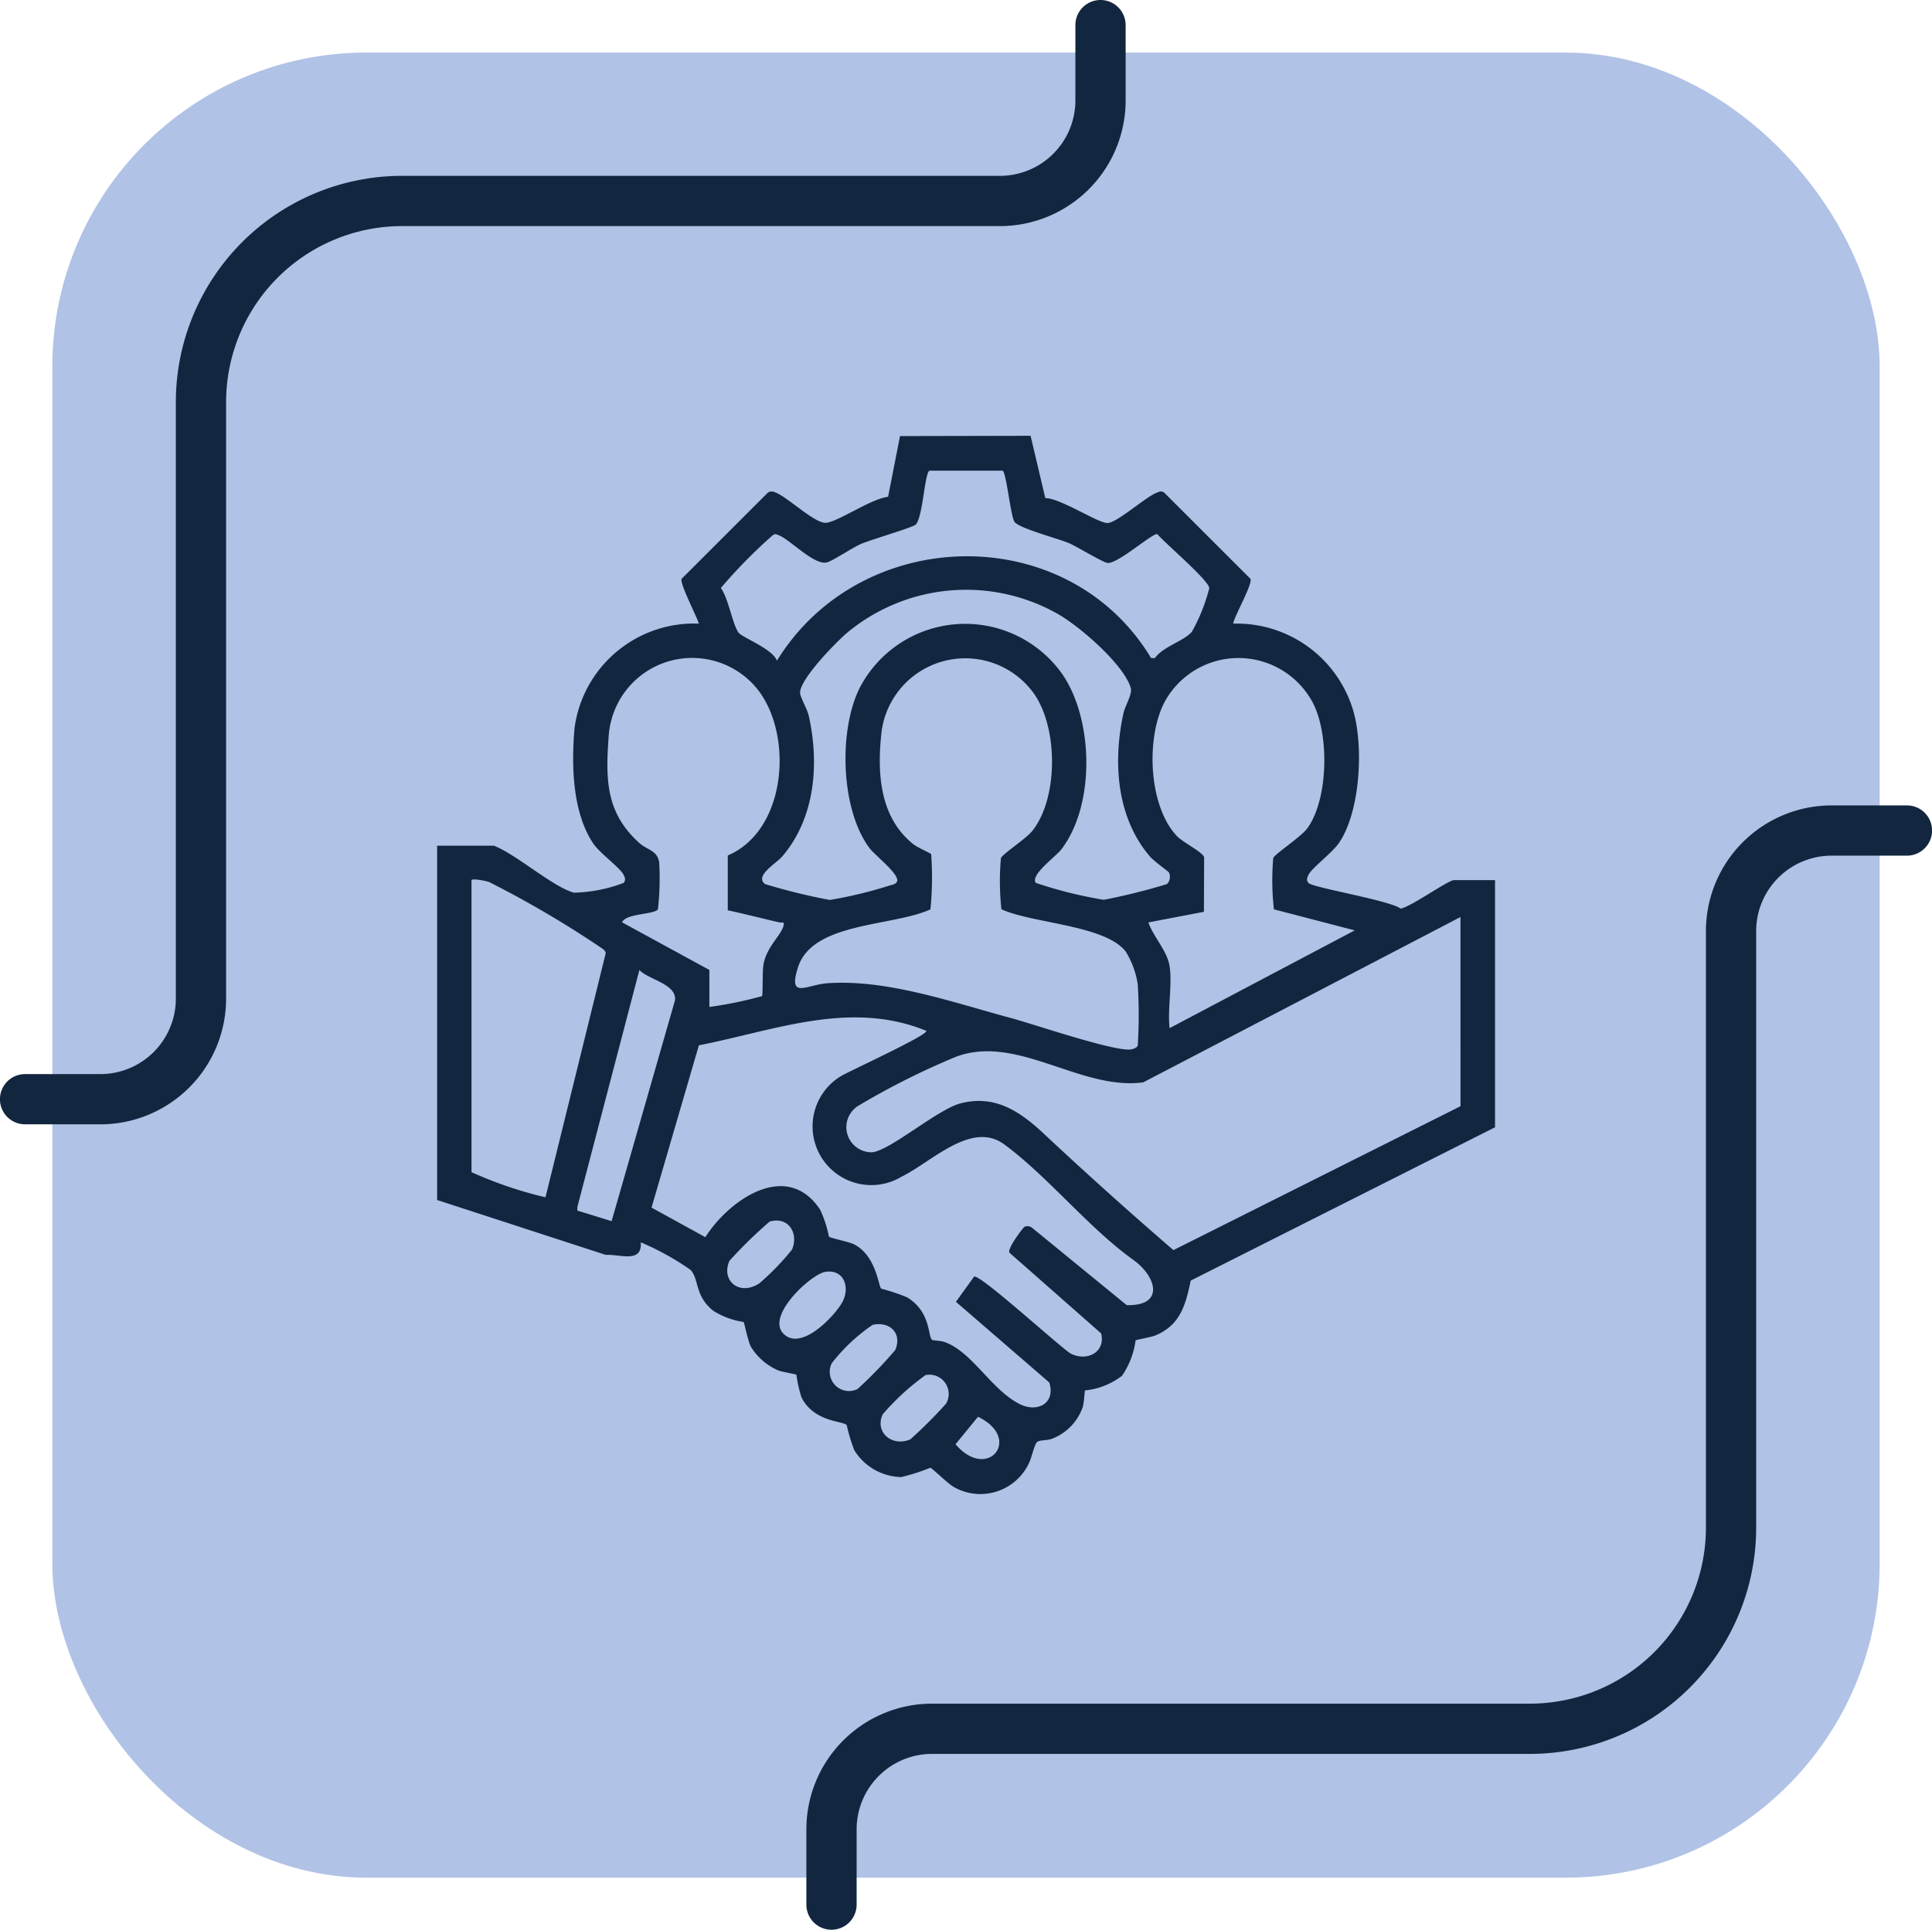 <svg xmlns="http://www.w3.org/2000/svg" xmlns:xlink="http://www.w3.org/1999/xlink" width="123.023" height="122.907" viewBox="0 0 123.023 122.907">
  <defs>
    <clipPath id="clip-path">
      <rect id="Rectángulo_413608" data-name="Rectángulo 413608" width="67.354" height="67.392" fill="#12263f"/>
    </clipPath>
  </defs>
  <g id="Grupo_1116047" data-name="Grupo 1116047" transform="translate(-3222.842 10112.167)">
    <g id="Grupo_1115417" data-name="Grupo 1115417" transform="translate(2836.175 -15449.167)">
      <rect id="Rectángulo_412780" data-name="Rectángulo 412780" width="116.357" height="116.243" rx="20" transform="translate(390 5340.349)" fill="#b0c2e5"/>
      <g id="Grupo_1114814" data-name="Grupo 1114814">
        <path id="Trazado_875775" data-name="Trazado 875775" d="M245.6,315.389a1.6,1.6,0,0,1-1.6-1.6v-4.8a8.009,8.009,0,0,1,8-8h38.08a11.213,11.213,0,0,0,11.2-11.2v-38.01a8.009,8.009,0,0,1,8-8h4.8a1.6,1.6,0,1,1,0,3.2h-4.8a4.806,4.806,0,0,0-4.8,4.8v38.01a14.417,14.417,0,0,1-14.4,14.4H252a4.806,4.806,0,0,0-4.8,4.8v4.8a1.6,1.6,0,0,1-1.6,1.6" transform="translate(194.014 5144.519)" fill="#12263f"/>
        <path id="Trazado_875777" data-name="Trazado 875777" d="M245.6,315.389a1.6,1.6,0,0,1-1.6-1.6v-4.8a8.009,8.009,0,0,1,8-8h38.08a11.213,11.213,0,0,0,11.2-11.2v-38.01a8.009,8.009,0,0,1,8-8h4.8a1.6,1.6,0,1,1,0,3.2h-4.8a4.806,4.806,0,0,0-4.8,4.8v38.01a14.417,14.417,0,0,1-14.4,14.4H252a4.806,4.806,0,0,0-4.8,4.8v4.8a1.6,1.6,0,0,1-1.6,1.6" transform="translate(702.344 5652.389) rotate(180)" fill="#12263f"/>
      </g>
    </g>
    <g id="Grupo_1115804" data-name="Grupo 1115804" transform="translate(3250.677 -10084.41)">
      <g id="Grupo_1115803" data-name="Grupo 1115803" clip-path="url(#clip-path)">
        <path id="Trazado_877030" data-name="Trazado 877030" d="M3.62,26.109c1.428.556,3.768,2.636,5.093,2.991a9.533,9.533,0,0,0,3.167-.625c.147-.193.081-.324-.008-.514-.205-.435-1.5-1.368-1.909-1.964C8.6,24,8.547,20.961,8.75,18.61a7.682,7.682,0,0,1,7.92-6.647c-.152-.485-1.241-2.58-1.1-2.856l5.486-5.484a.4.4,0,0,1,.375-.053c.765.193,2.631,2.081,3.369,1.968.845-.129,2.83-1.524,3.916-1.653L29.475.018,37.789,0l.937,3.969c.95-.008,3.334,1.587,3.961,1.586.588,0,2.413-1.65,3.125-1.926.182-.07.3-.144.489-.006l5.486,5.484c.16.322-1,2.322-1.1,2.856a7.738,7.738,0,0,1,7.654,5.566c.653,2.267.45,6.334-.885,8.36-.439.666-1.759,1.625-1.97,2.072-.089.189-.155.321-.008.514.231.3,5.14,1.1,5.875,1.638.655-.107,3.027-1.815,3.4-1.815h2.61V44.042L47.986,53.805c-.324,1.551-.661,2.823-2.236,3.489-.276.117-1.234.273-1.276.324a5.165,5.165,0,0,1-.864,2.251,4.629,4.629,0,0,1-2.352.932c-.039.039-.05.774-.162,1.1a3.332,3.332,0,0,1-1.908,1.965c-.31.136-.767.076-.969.209-.184.121-.358,1.008-.522,1.33a3.409,3.409,0,0,1-4.737,1.579c-.389-.189-1.455-1.251-1.554-1.259a12.405,12.405,0,0,1-1.853.594,3.6,3.6,0,0,1-2.984-1.7,10.933,10.933,0,0,1-.49-1.614c-.275-.273-2.073-.183-2.876-1.755a8.212,8.212,0,0,1-.324-1.444c-.038-.046-.91-.179-1.154-.278A3.83,3.83,0,0,1,20,58.054c-.228-.406-.426-1.561-.491-1.614a5.045,5.045,0,0,1-1.91-.7c-1.2-.959-.894-1.931-1.441-2.6a17.086,17.086,0,0,0-3.193-1.773c.1,1.357-1.3.751-2.234.8L0,48.673V26.109ZM36.012,2.221h-4.67c-.3.194-.418,2.967-.863,3.431-.172.18-2.878.972-3.483,1.232-.547.235-1.849,1.115-2.2,1.185-.831.166-2.351-1.5-3.083-1.752-.146-.051-.155-.09-.325,0a32.906,32.906,0,0,0-3.323,3.376c.477.643.744,2.3,1.119,2.834.226.32,2.174,1.032,2.453,1.8,5.345-8.694,18.511-8.99,23.829-.166l.241-.006c.508-.728,1.888-1.1,2.359-1.684A11.477,11.477,0,0,0,49.17,9.7c-.054-.517-2.806-2.842-3.31-3.439C45.527,6.2,43.387,8.13,42.7,8.1c-.276-.014-1.955-1.043-2.461-1.261-.7-.3-3.3-.973-3.494-1.389-.25-.533-.5-3.073-.732-3.226m10.6,25.6c-.04-.07-.967-.728-1.231-1.038-2.118-2.477-2.357-5.994-1.683-9.1.109-.5.585-1.234.468-1.63-.446-1.508-3.316-3.978-4.7-4.742a11.851,11.851,0,0,0-13.273,1.158c-.719.583-3.156,3.076-3.081,3.924.025.287.459,1.017.556,1.454.676,3.058.394,6.5-1.687,8.932-.4.472-1.792,1.242-1.1,1.77A38.416,38.416,0,0,0,25,29.562a27.266,27.266,0,0,0,3.864-.936c.178-.049.332-.06.429-.248.132-.484-1.4-1.639-1.756-2.112-1.851-2.472-1.983-7.5-.632-10.207a7.571,7.571,0,0,1,12.9-.884c2,2.9,2.114,8.359-.073,11.186-.339.438-1.986,1.617-1.609,2.114a27.2,27.2,0,0,0,4.326,1.078,39.312,39.312,0,0,0,4.02-1,.64.64,0,0,0,.132-.732m-29.265,6.2v2.357a25.346,25.346,0,0,0,3.351-.69c.066-.076.014-1.574.093-2.012.2-1.123,1.082-1.812,1.268-2.437.1-.345-.095-.208-.252-.245-1.1-.255-2.19-.535-3.288-.774l0-3.49c3.787-1.618,4.189-7.762,1.851-10.638a5.329,5.329,0,0,0-9.433,3.019c-.207,2.771-.192,4.893,1.947,6.823.513.463,1.159.461,1.268,1.258a17.355,17.355,0,0,1-.083,2.965c-.246.351-2.025.244-2.283.83Zm27.278,4.8a31.43,31.43,0,0,0,0-3.873,5.51,5.51,0,0,0-.767-2.1c-1.308-1.692-5.954-1.787-7.915-2.693A16.476,16.476,0,0,1,35.9,26.9c.074-.244,1.579-1.219,1.985-1.72,1.715-2.119,1.668-6.791,0-8.92a5.377,5.377,0,0,0-9.58,2.544c-.3,2.613-.158,5.469,2.017,7.207.266.213,1.1.576,1.136.631a20.25,20.25,0,0,1-.047,3.519c-2.372,1.1-7.51.791-8.432,3.691-.658,2.071.55,1.11,1.857,1.016,3.815-.274,8.029,1.23,11.744,2.227,1.395.374,6.628,2.163,7.614,1.984.153-.028.379-.11.424-.256m2.021-5.052c.182,1.167-.134,2.74,0,3.957L58.429,31.5,53.284,30.16a16.475,16.475,0,0,1-.043-3.262c.077-.252,1.742-1.327,2.157-1.884,1.411-1.894,1.46-6.448.141-8.391a5.355,5.355,0,0,0-9.155.219c-1.275,2.255-1.12,6.764.756,8.684.4.4,1.667,1.022,1.7,1.335l-.014,3.456-3.534.676c.3.9,1.194,1.8,1.346,2.777M2.189,28.3V46.9A25.772,25.772,0,0,0,6.9,48.5l3.838-15.557c-.038-.2-.26-.307-.413-.414a65.284,65.284,0,0,0-7.007-4.105c-.235-.085-1.027-.235-1.132-.131m62.976,2.357-20.2,10.529c-3.98.536-8.017-3.08-11.906-1.635a47.679,47.679,0,0,0-6.172,3.089,1.6,1.6,0,0,0,.8,3c1.13-.078,4.184-2.739,5.646-3.115,2.118-.544,3.657.43,5.136,1.777,2.749,2.576,5.586,5.129,8.419,7.57L65.165,42.7ZM11.111,50.02,15.15,35.94c.086-1.036-1.641-1.274-2.272-1.914L8.932,49.108l-.008.237ZM31.151,37.9c-4.836-1.987-9.662-.024-14.484.921L13.652,49.157l3.428,1.884c1.5-2.368,5.185-4.962,7.308-1.751A7.37,7.37,0,0,1,24.946,51c.062.1,1.284.328,1.609.5,1.422.739,1.544,2.694,1.725,2.822a12.287,12.287,0,0,1,1.641.548c1.508.911,1.323,2.442,1.588,2.706.045.045.574.061.788.136,1.769.617,2.977,3.041,4.8,3.959,1.133.571,2.3-.056,1.882-1.377l-5.943-5.137,1.153-1.6c.322-.225,5.415,4.431,6.135,4.885,1.015.549,2.259-.059,1.959-1.271l-5.835-5.138c-.178-.241.87-1.607.955-1.656a.485.485,0,0,1,.48.065l6.025,4.926c2.445.071,1.909-1.842.381-2.911-2.862-2.068-5.383-5.265-8.17-7.321-2.087-1.54-4.606,1.1-6.537,2.048a3.739,3.739,0,1,1-3.87-6.4c.4-.257,5.631-2.648,5.441-2.892M21.168,50.052a28.258,28.258,0,0,0-2.558,2.5c-.557,1.3.685,2.258,1.922,1.417A16.183,16.183,0,0,0,22.6,51.829c.44-1.065-.255-2.133-1.436-1.778m3.543,3.2c-.929.156-4.052,3.031-2.475,4.086,1.108.742,2.934-1.141,3.5-2.038.635-1.011.184-2.251-1.023-2.048m3.025,3.372a11.389,11.389,0,0,0-2.61,2.452,1.226,1.226,0,0,0,1.644,1.638,26.934,26.934,0,0,0,2.4-2.481c.465-1.069-.346-1.849-1.435-1.608m3.369,3.2a15.5,15.5,0,0,0-2.73,2.5c-.526,1.142.589,2.092,1.762,1.593a29.665,29.665,0,0,0,2.272-2.272,1.225,1.225,0,0,0-1.3-1.821M34.44,62.48,33.01,64.23c2.042,2.4,4.293-.371,1.43-1.751" fill="#12263f"/>
      </g>
    </g>
  </g>
</svg>
